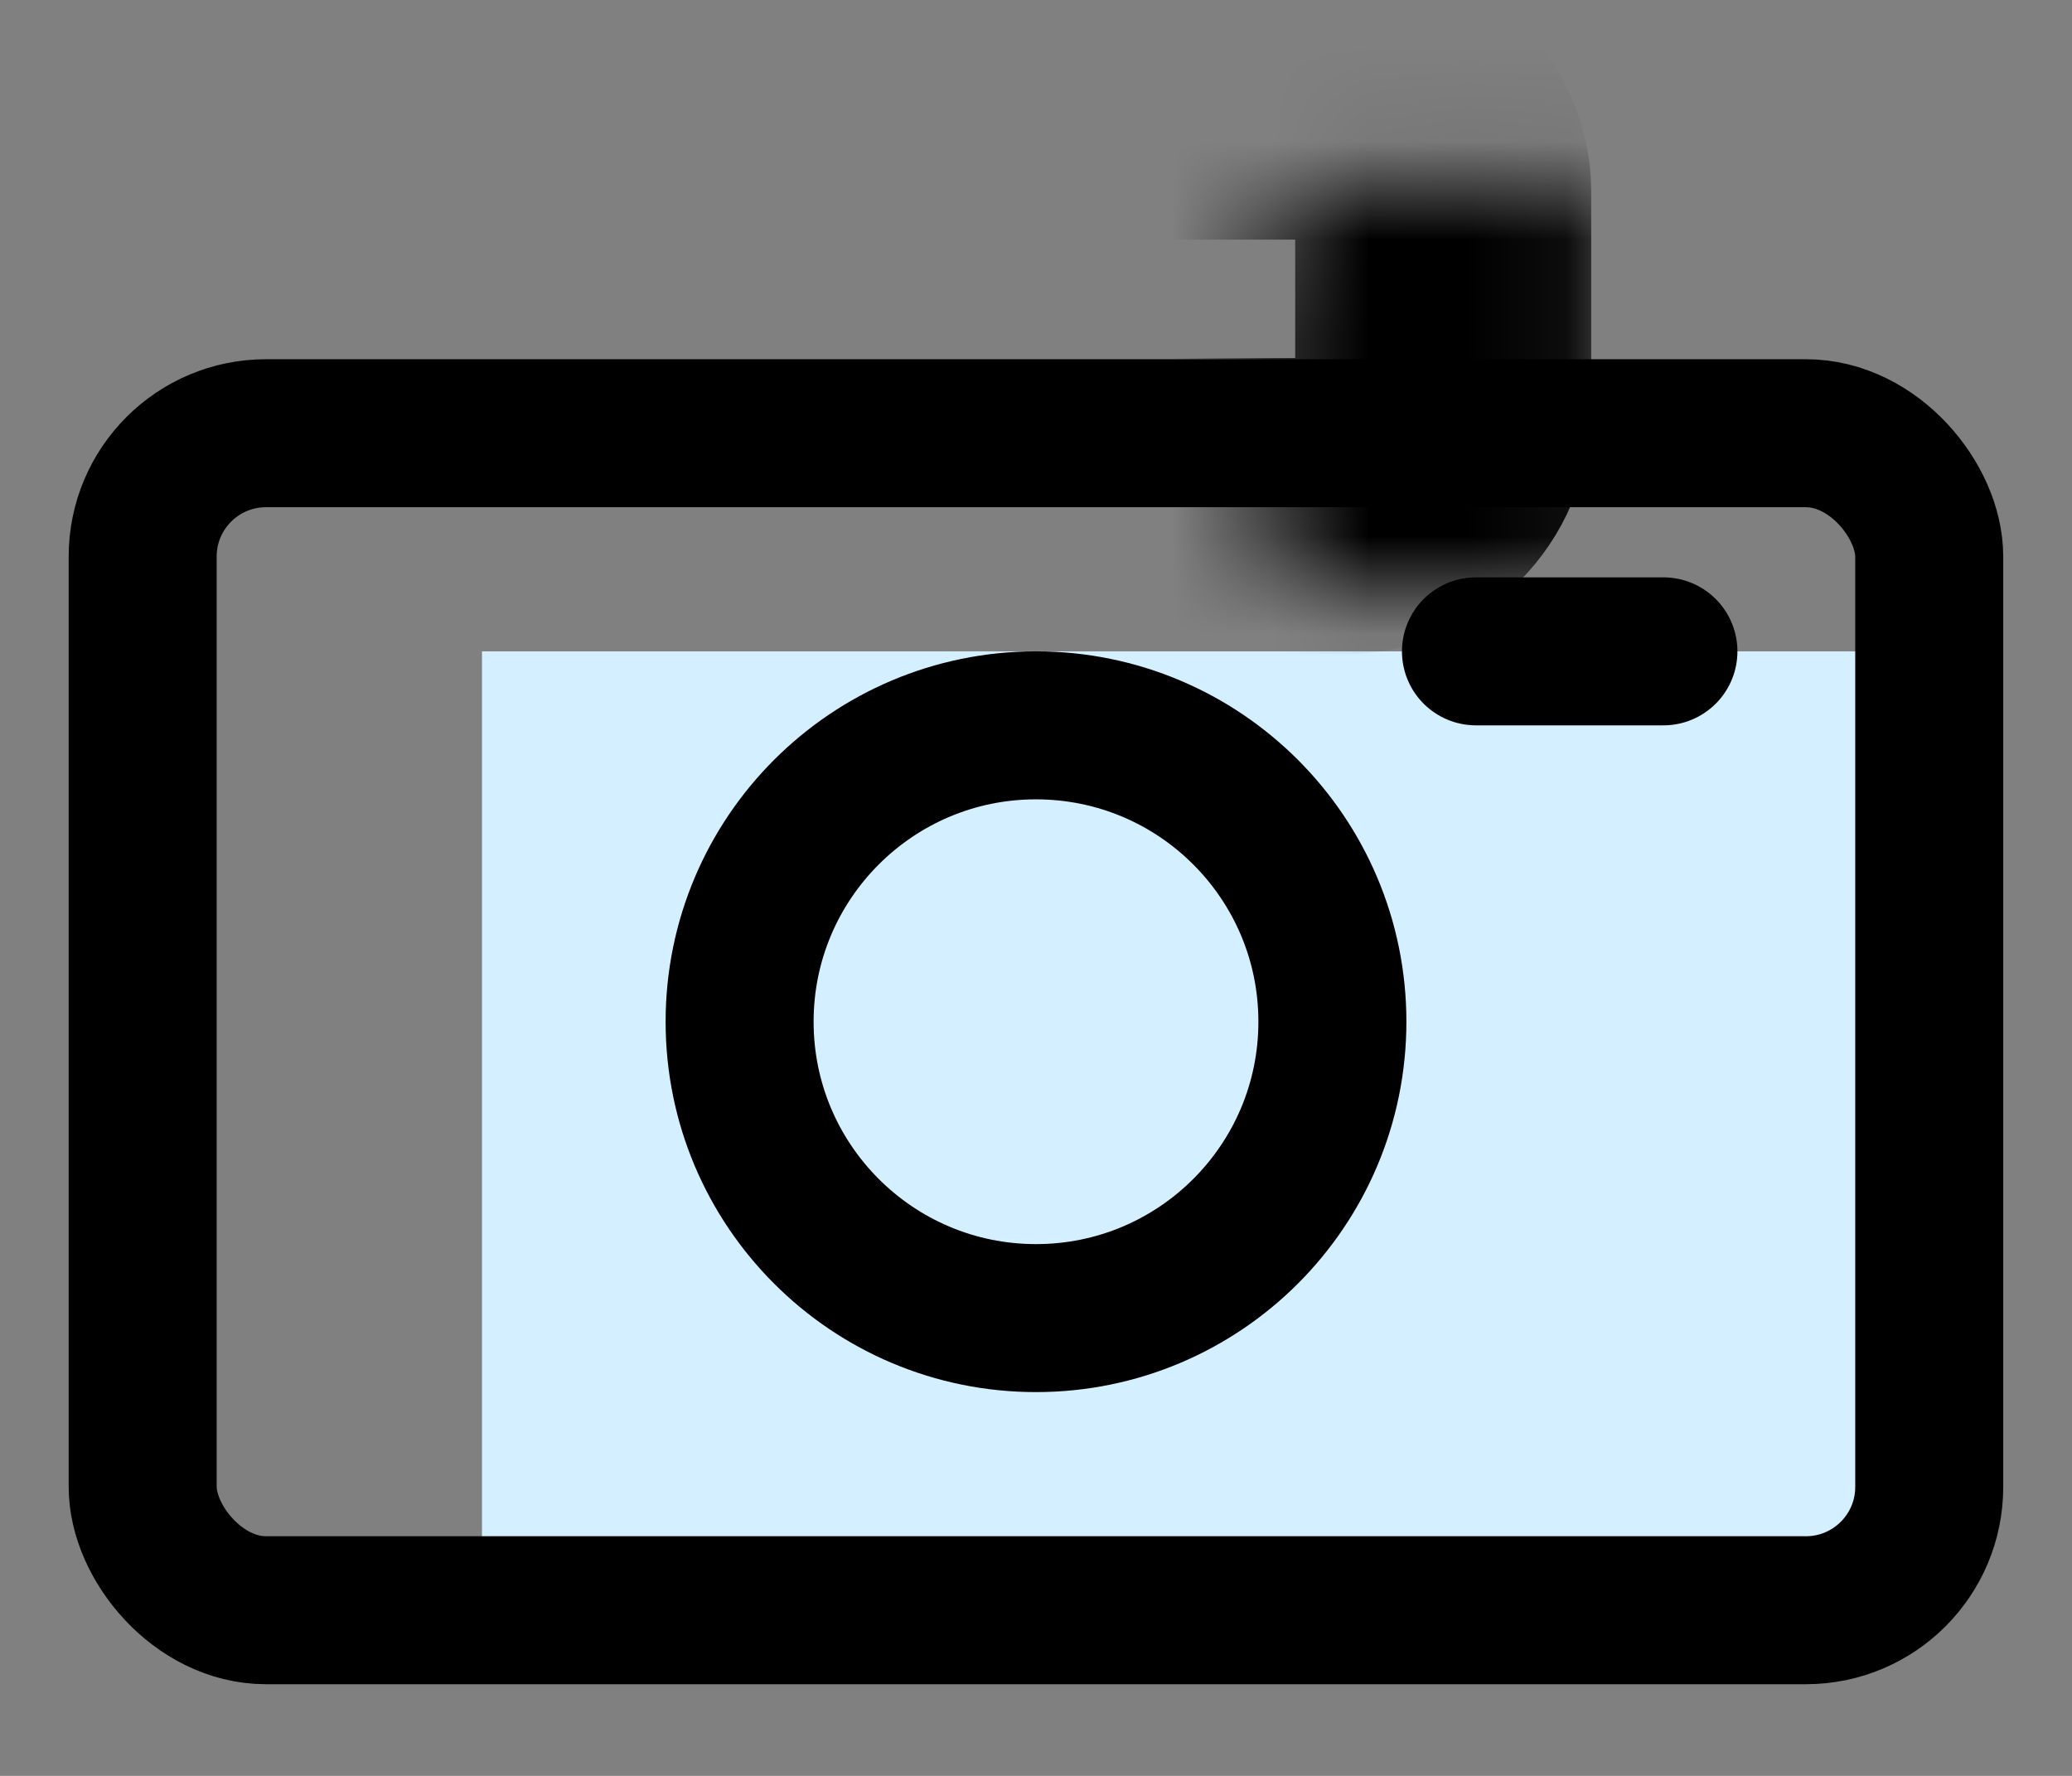 <svg width="21" height="18" viewBox="0 0 21 18" fill="none" xmlns="http://www.w3.org/2000/svg">
<rect x="0" y="0" width="21" height="18" fill="#808080" stroke="none"/>
<rect x="4.885" y="6.602" width="14.36" height="9.204" fill="#D4EFFF"/>
<rect x="1.446" y="4.391" width="18.107" height="11.93" rx="1.25" stroke="black" stroke-width="1.5"/>
<mask id="path-3-inside-1_480_1080" fill="white">
<rect x="6.373" y="0.929" width="8.254" height="4.2" rx="1"/>
</mask>
<rect x="6.373" y="0.929" width="8.254" height="4.2" rx="1" stroke="black" stroke-width="3" mask="url(#path-3-inside-1_480_1080)"/>
<circle cx="10.5" cy="10.356" r="3.004" stroke="black" stroke-width="1.5"/>
<path d="M14.959 6.602H16.859" stroke="black" stroke-width="1.5" stroke-linecap="round"/>
</svg>
